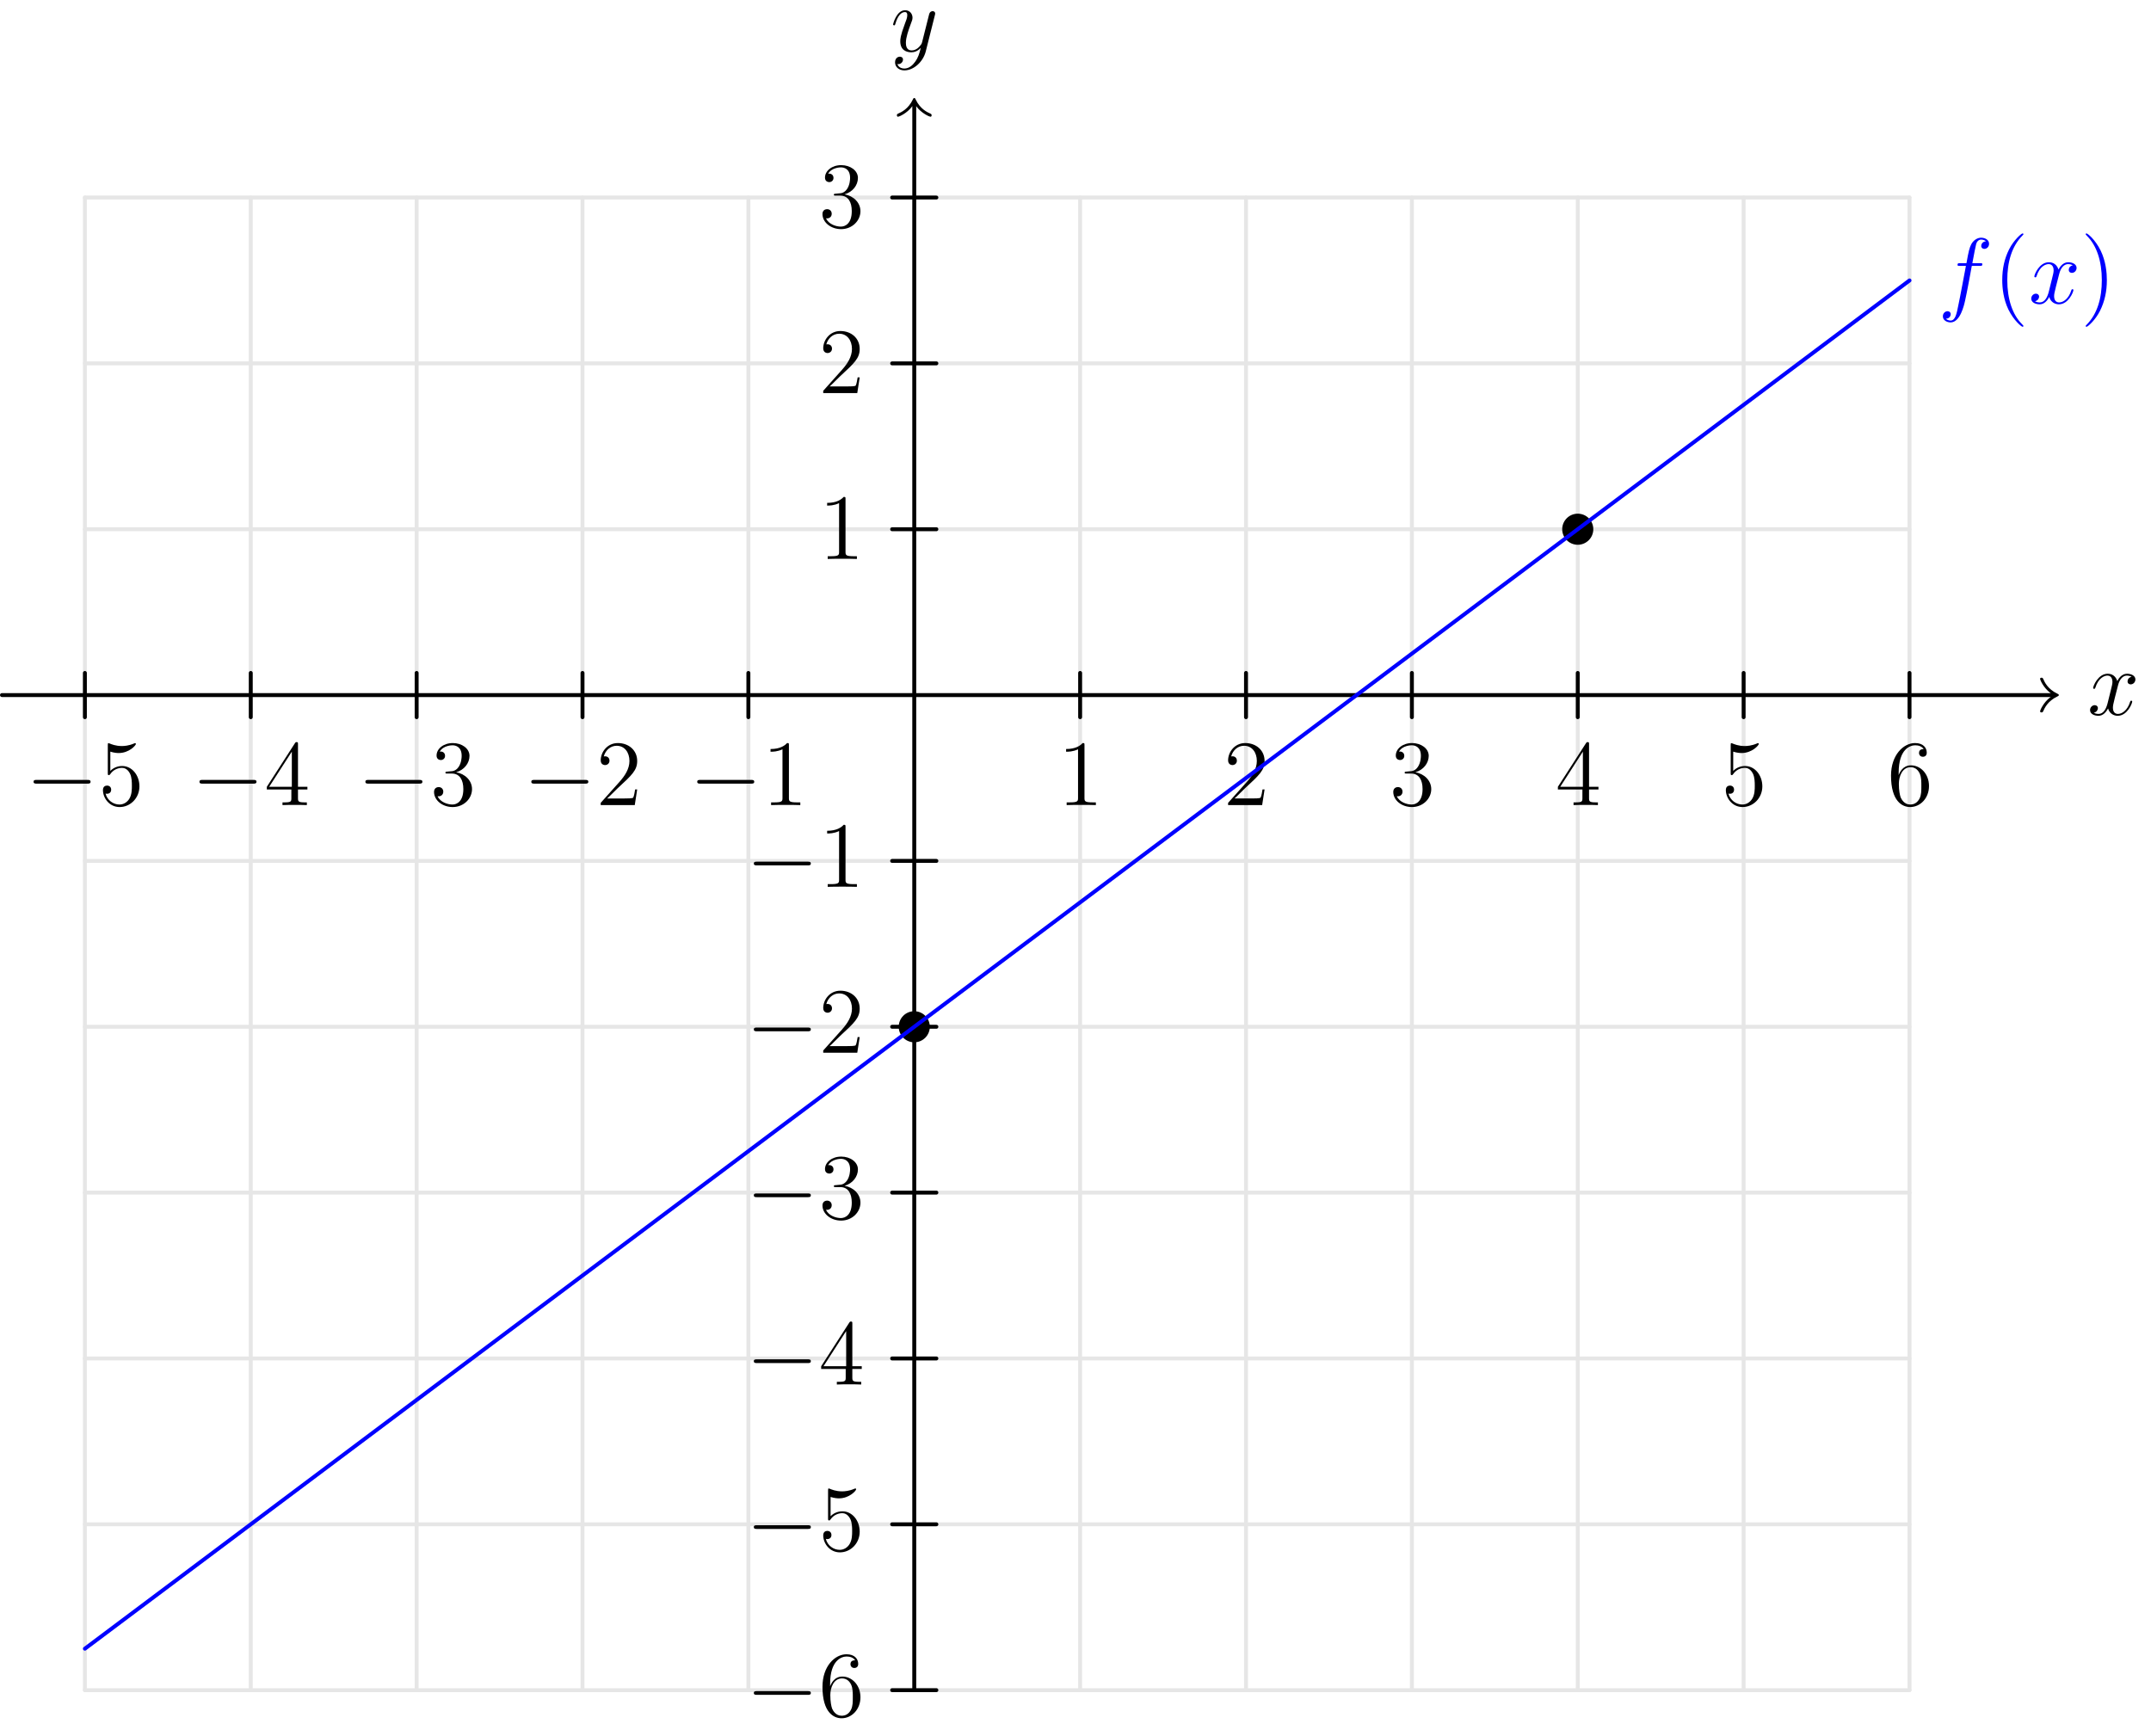 <?xml version='1.0' encoding='UTF-8'?>
<!-- This file was generated by dvisvgm 3.2.1 -->
<svg version='1.1' xmlns='http://www.w3.org/2000/svg' xmlns:xlink='http://www.w3.org/1999/xlink' width='275.617pt' height='222.505pt' viewBox='173.589 142.959 275.617 222.505'>
<defs>
<path id='g2-40' d='M3.885 2.905C3.885 2.869 3.885 2.845 3.682 2.642C2.487 1.435 1.817-.538 1.817-2.977C1.817-5.296 2.379-7.293 3.766-8.703C3.885-8.811 3.885-8.835 3.885-8.871C3.885-8.942 3.826-8.966 3.778-8.966C3.622-8.966 2.642-8.106 2.056-6.934C1.447-5.727 1.172-4.447 1.172-2.977C1.172-1.913 1.339-.49 1.961 .789C2.666 2.224 3.646 3.001 3.778 3.001C3.826 3.001 3.885 2.977 3.885 2.905Z'/>
<path id='g2-41' d='M3.371-2.977C3.371-3.885 3.252-5.368 2.582-6.755C1.877-8.189 .897-8.966 .765-8.966C.717-8.966 .658-8.942 .658-8.871C.658-8.835 .658-8.811 .861-8.608C2.056-7.4 2.726-5.428 2.726-2.989C2.726-.669 2.164 1.327 .777 2.738C.658 2.845 .658 2.869 .658 2.905C.658 2.977 .717 3.001 .765 3.001C.921 3.001 1.901 2.14 2.487 .968C3.096-.251 3.371-1.542 3.371-2.977Z'/>
<path id='g2-49' d='M3.443-7.663C3.443-7.938 3.443-7.95 3.204-7.95C2.917-7.627 2.319-7.185 1.088-7.185V-6.838C1.363-6.838 1.961-6.838 2.618-7.149V-.921C2.618-.49 2.582-.347 1.53-.347H1.16V0C1.482-.024 2.642-.024 3.037-.024S4.579-.024 4.902 0V-.347H4.531C3.479-.347 3.443-.49 3.443-.921V-7.663Z'/>
<path id='g2-50' d='M5.26-2.008H4.997C4.961-1.805 4.866-1.148 4.746-.956C4.663-.849 3.981-.849 3.622-.849H1.411C1.733-1.124 2.463-1.889 2.774-2.176C4.591-3.85 5.26-4.471 5.26-5.655C5.26-7.03 4.172-7.95 2.786-7.95S.586-6.767 .586-5.738C.586-5.129 1.112-5.129 1.148-5.129C1.399-5.129 1.71-5.308 1.71-5.691C1.71-6.025 1.482-6.253 1.148-6.253C1.04-6.253 1.016-6.253 .98-6.241C1.207-7.054 1.853-7.603 2.63-7.603C3.646-7.603 4.268-6.755 4.268-5.655C4.268-4.639 3.682-3.754 3.001-2.989L.586-.287V0H4.949L5.26-2.008Z'/>
<path id='g2-51' d='M2.2-4.292C1.997-4.28 1.949-4.268 1.949-4.16C1.949-4.041 2.008-4.041 2.224-4.041H2.774C3.79-4.041 4.244-3.204 4.244-2.056C4.244-.49 3.431-.072 2.845-.072C2.271-.072 1.291-.347 .944-1.136C1.327-1.076 1.674-1.291 1.674-1.722C1.674-2.068 1.423-2.307 1.088-2.307C.801-2.307 .49-2.14 .49-1.686C.49-.622 1.554 .251 2.881 .251C4.304 .251 5.356-.837 5.356-2.044C5.356-3.144 4.471-4.005 3.324-4.208C4.364-4.507 5.033-5.38 5.033-6.312C5.033-7.257 4.053-7.95 2.893-7.95C1.698-7.95 .813-7.221 .813-6.348C.813-5.87 1.184-5.774 1.363-5.774C1.614-5.774 1.901-5.954 1.901-6.312C1.901-6.695 1.614-6.862 1.351-6.862C1.279-6.862 1.255-6.862 1.219-6.85C1.674-7.663 2.798-7.663 2.857-7.663C3.252-7.663 4.029-7.484 4.029-6.312C4.029-6.085 3.993-5.416 3.646-4.902C3.288-4.376 2.881-4.34 2.558-4.328L2.2-4.292Z'/>
<path id='g2-52' d='M4.316-7.783C4.316-8.01 4.316-8.07 4.148-8.07C4.053-8.07 4.017-8.07 3.921-7.926L.323-2.343V-1.997H3.467V-.909C3.467-.466 3.443-.347 2.57-.347H2.331V0C2.606-.024 3.551-.024 3.885-.024S5.177-.024 5.452 0V-.347H5.212C4.352-.347 4.316-.466 4.316-.909V-1.997H5.523V-2.343H4.316V-7.783ZM3.527-6.85V-2.343H.622L3.527-6.85Z'/>
<path id='g2-53' d='M1.53-6.85C2.044-6.683 2.463-6.671 2.594-6.671C3.945-6.671 4.806-7.663 4.806-7.831C4.806-7.878 4.782-7.938 4.71-7.938C4.686-7.938 4.663-7.938 4.555-7.89C3.885-7.603 3.312-7.568 3.001-7.568C2.212-7.568 1.65-7.807 1.423-7.902C1.339-7.938 1.315-7.938 1.303-7.938C1.207-7.938 1.207-7.867 1.207-7.675V-4.125C1.207-3.909 1.207-3.838 1.351-3.838C1.411-3.838 1.423-3.85 1.542-3.993C1.877-4.483 2.439-4.77 3.037-4.77C3.67-4.77 3.981-4.184 4.077-3.981C4.28-3.515 4.292-2.929 4.292-2.475S4.292-1.339 3.957-.801C3.694-.371 3.228-.072 2.702-.072C1.913-.072 1.136-.61 .921-1.482C.98-1.459 1.052-1.447 1.112-1.447C1.315-1.447 1.638-1.566 1.638-1.973C1.638-2.307 1.411-2.499 1.112-2.499C.897-2.499 .586-2.391 .586-1.925C.586-.909 1.399 .251 2.726 .251C4.077 .251 5.26-.885 5.26-2.403C5.26-3.826 4.304-5.009 3.049-5.009C2.367-5.009 1.841-4.71 1.53-4.376V-6.85Z'/>
<path id='g2-54' d='M1.47-4.16C1.47-7.185 2.941-7.663 3.587-7.663C4.017-7.663 4.447-7.532 4.674-7.173C4.531-7.173 4.077-7.173 4.077-6.683C4.077-6.42 4.256-6.193 4.567-6.193C4.866-6.193 5.069-6.372 5.069-6.719C5.069-7.34 4.615-7.95 3.575-7.95C2.068-7.95 .49-6.408 .49-3.778C.49-.49 1.925 .251 2.941 .251C4.244 .251 5.356-.885 5.356-2.439C5.356-4.029 4.244-5.093 3.049-5.093C1.985-5.093 1.59-4.172 1.47-3.838V-4.16ZM2.941-.072C2.188-.072 1.829-.741 1.722-.992C1.614-1.303 1.494-1.889 1.494-2.726C1.494-3.67 1.925-4.854 3.001-4.854C3.658-4.854 4.005-4.411 4.184-4.005C4.376-3.563 4.376-2.965 4.376-2.451C4.376-1.841 4.376-1.303 4.148-.849C3.85-.275 3.419-.072 2.941-.072Z'/>
<path id='g0-0' d='M7.878-2.75C8.082-2.75 8.297-2.75 8.297-2.989S8.082-3.228 7.878-3.228H1.411C1.207-3.228 .992-3.228 .992-2.989S1.207-2.75 1.411-2.75H7.878Z'/>
<path id='g1-102' d='M5.332-4.806C5.571-4.806 5.667-4.806 5.667-5.033C5.667-5.153 5.571-5.153 5.356-5.153H4.388C4.615-6.384 4.782-7.233 4.878-7.615C4.949-7.902 5.2-8.177 5.511-8.177C5.762-8.177 6.013-8.07 6.133-7.962C5.667-7.914 5.523-7.568 5.523-7.364C5.523-7.125 5.703-6.982 5.93-6.982C6.169-6.982 6.528-7.185 6.528-7.639C6.528-8.141 6.025-8.416 5.499-8.416C4.985-8.416 4.483-8.034 4.244-7.568C4.029-7.149 3.909-6.719 3.634-5.153H2.833C2.606-5.153 2.487-5.153 2.487-4.937C2.487-4.806 2.558-4.806 2.798-4.806H3.563C3.347-3.694 2.857-.992 2.582 .287C2.379 1.327 2.2 2.2 1.602 2.2C1.566 2.2 1.219 2.2 1.004 1.973C1.614 1.925 1.614 1.399 1.614 1.387C1.614 1.148 1.435 1.004 1.207 1.004C.968 1.004 .61 1.207 .61 1.662C.61 2.176 1.136 2.439 1.602 2.439C2.821 2.439 3.324 .251 3.455-.347C3.67-1.267 4.256-4.447 4.316-4.806H5.332Z'/>
<path id='g1-120' d='M5.667-4.878C5.284-4.806 5.141-4.519 5.141-4.292C5.141-4.005 5.368-3.909 5.535-3.909C5.894-3.909 6.145-4.22 6.145-4.543C6.145-5.045 5.571-5.272 5.069-5.272C4.34-5.272 3.933-4.555 3.826-4.328C3.551-5.224 2.809-5.272 2.594-5.272C1.375-5.272 .729-3.706 .729-3.443C.729-3.395 .777-3.335 .861-3.335C.956-3.335 .98-3.407 1.004-3.455C1.411-4.782 2.212-5.033 2.558-5.033C3.096-5.033 3.204-4.531 3.204-4.244C3.204-3.981 3.132-3.706 2.989-3.132L2.582-1.494C2.403-.777 2.056-.12 1.423-.12C1.363-.12 1.064-.12 .813-.275C1.243-.359 1.339-.717 1.339-.861C1.339-1.1 1.16-1.243 .933-1.243C.646-1.243 .335-.992 .335-.61C.335-.108 .897 .12 1.411 .12C1.985 .12 2.391-.335 2.642-.825C2.833-.12 3.431 .12 3.873 .12C5.093 .12 5.738-1.447 5.738-1.71C5.738-1.769 5.691-1.817 5.619-1.817C5.511-1.817 5.499-1.757 5.464-1.662C5.141-.61 4.447-.12 3.909-.12C3.491-.12 3.264-.43 3.264-.921C3.264-1.184 3.312-1.375 3.503-2.164L3.921-3.79C4.101-4.507 4.507-5.033 5.057-5.033C5.081-5.033 5.416-5.033 5.667-4.878Z'/>
<path id='g1-121' d='M3.144 1.339C2.821 1.793 2.355 2.2 1.769 2.2C1.626 2.2 1.052 2.176 .873 1.626C.909 1.638 .968 1.638 .992 1.638C1.351 1.638 1.59 1.327 1.59 1.052S1.363 .681 1.184 .681C.992 .681 .574 .825 .574 1.411C.574 2.02 1.088 2.439 1.769 2.439C2.965 2.439 4.172 1.339 4.507 .012L5.679-4.651C5.691-4.71 5.715-4.782 5.715-4.854C5.715-5.033 5.571-5.153 5.392-5.153C5.284-5.153 5.033-5.105 4.937-4.746L4.053-1.231C3.993-1.016 3.993-.992 3.897-.861C3.658-.526 3.264-.12 2.69-.12C2.02-.12 1.961-.777 1.961-1.1C1.961-1.781 2.283-2.702 2.606-3.563C2.738-3.909 2.809-4.077 2.809-4.316C2.809-4.818 2.451-5.272 1.865-5.272C.765-5.272 .323-3.539 .323-3.443C.323-3.395 .371-3.335 .454-3.335C.562-3.335 .574-3.383 .622-3.551C.909-4.555 1.363-5.033 1.829-5.033C1.937-5.033 2.14-5.033 2.14-4.639C2.14-4.328 2.008-3.981 1.829-3.527C1.243-1.961 1.243-1.566 1.243-1.279C1.243-.143 2.056 .12 2.654 .12C3.001 .12 3.431 .012 3.85-.43L3.862-.418C3.682 .287 3.563 .753 3.144 1.339Z'/>
</defs>
<g id='page1'>
<g transform='translate(173.589 142.959)scale(.996)'>
<path d='M10.921 217.472V25.416' fill='none' stroke='#e6e6e6' stroke-linecap='round' stroke-linejoin='round' stroke-miterlimit='10.037' stroke-width='0.502'/>
</g>
<g transform='translate(173.589 142.959)scale(.996)'>
<path d='M32.26 217.472V25.416' fill='none' stroke='#e6e6e6' stroke-linecap='round' stroke-linejoin='round' stroke-miterlimit='10.037' stroke-width='0.502'/>
</g>
<g transform='translate(173.589 142.959)scale(.996)'>
<path d='M53.6 217.472V25.416' fill='none' stroke='#e6e6e6' stroke-linecap='round' stroke-linejoin='round' stroke-miterlimit='10.037' stroke-width='0.502'/>
</g>
<g transform='translate(173.589 142.959)scale(.996)'>
<path d='M74.939 217.472V25.416' fill='none' stroke='#e6e6e6' stroke-linecap='round' stroke-linejoin='round' stroke-miterlimit='10.037' stroke-width='0.502'/>
</g>
<g transform='translate(173.589 142.959)scale(.996)'>
<path d='M96.279 217.472V25.416' fill='none' stroke='#e6e6e6' stroke-linecap='round' stroke-linejoin='round' stroke-miterlimit='10.037' stroke-width='0.502'/>
</g>
<g transform='translate(173.589 142.959)scale(.996)'>
<path d='M117.619 217.472V25.416' fill='none' stroke='#e6e6e6' stroke-linecap='round' stroke-linejoin='round' stroke-miterlimit='10.037' stroke-width='0.502'/>
</g>
<g transform='translate(173.589 142.959)scale(.996)'>
<path d='M138.958 217.472V25.416' fill='none' stroke='#e6e6e6' stroke-linecap='round' stroke-linejoin='round' stroke-miterlimit='10.037' stroke-width='0.502'/>
</g>
<g transform='translate(173.589 142.959)scale(.996)'>
<path d='M160.298 217.472V25.416' fill='none' stroke='#e6e6e6' stroke-linecap='round' stroke-linejoin='round' stroke-miterlimit='10.037' stroke-width='0.502'/>
</g>
<g transform='translate(173.589 142.959)scale(.996)'>
<path d='M181.637 217.472V25.416' fill='none' stroke='#e6e6e6' stroke-linecap='round' stroke-linejoin='round' stroke-miterlimit='10.037' stroke-width='0.502'/>
</g>
<g transform='translate(173.589 142.959)scale(.996)'>
<path d='M202.977 217.472V25.416' fill='none' stroke='#e6e6e6' stroke-linecap='round' stroke-linejoin='round' stroke-miterlimit='10.037' stroke-width='0.502'/>
</g>
<g transform='translate(173.589 142.959)scale(.996)'>
<path d='M224.316 217.472V25.416' fill='none' stroke='#e6e6e6' stroke-linecap='round' stroke-linejoin='round' stroke-miterlimit='10.037' stroke-width='0.502'/>
</g>
<g transform='translate(173.589 142.959)scale(.996)'>
<path d='M245.656 217.472V25.416' fill='none' stroke='#e6e6e6' stroke-linecap='round' stroke-linejoin='round' stroke-miterlimit='10.037' stroke-width='0.502'/>
</g>
<g transform='translate(173.589 142.959)scale(.996)'>
<path d='M10.921 217.472H245.656' fill='none' stroke='#e6e6e6' stroke-linecap='round' stroke-linejoin='round' stroke-miterlimit='10.037' stroke-width='0.502'/>
</g>
<g transform='translate(173.589 142.959)scale(.996)'>
<path d='M10.921 196.132H245.656' fill='none' stroke='#e6e6e6' stroke-linecap='round' stroke-linejoin='round' stroke-miterlimit='10.037' stroke-width='0.502'/>
</g>
<g transform='translate(173.589 142.959)scale(.996)'>
<path d='M10.921 174.793H245.656' fill='none' stroke='#e6e6e6' stroke-linecap='round' stroke-linejoin='round' stroke-miterlimit='10.037' stroke-width='0.502'/>
</g>
<g transform='translate(173.589 142.959)scale(.996)'>
<path d='M10.921 153.453H245.656' fill='none' stroke='#e6e6e6' stroke-linecap='round' stroke-linejoin='round' stroke-miterlimit='10.037' stroke-width='0.502'/>
</g>
<g transform='translate(173.589 142.959)scale(.996)'>
<path d='M10.921 132.114H245.656' fill='none' stroke='#e6e6e6' stroke-linecap='round' stroke-linejoin='round' stroke-miterlimit='10.037' stroke-width='0.502'/>
</g>
<g transform='translate(173.589 142.959)scale(.996)'>
<path d='M10.921 110.774H245.656' fill='none' stroke='#e6e6e6' stroke-linecap='round' stroke-linejoin='round' stroke-miterlimit='10.037' stroke-width='0.502'/>
</g>
<g transform='translate(173.589 142.959)scale(.996)'>
<path d='M10.921 89.434H245.656' fill='none' stroke='#e6e6e6' stroke-linecap='round' stroke-linejoin='round' stroke-miterlimit='10.037' stroke-width='0.502'/>
</g>
<g transform='translate(173.589 142.959)scale(.996)'>
<path d='M10.921 68.095H245.656' fill='none' stroke='#e6e6e6' stroke-linecap='round' stroke-linejoin='round' stroke-miterlimit='10.037' stroke-width='0.502'/>
</g>
<g transform='translate(173.589 142.959)scale(.996)'>
<path d='M10.921 46.755H245.656' fill='none' stroke='#e6e6e6' stroke-linecap='round' stroke-linejoin='round' stroke-miterlimit='10.037' stroke-width='0.502'/>
</g>
<g transform='translate(173.589 142.959)scale(.996)'>
<path d='M10.921 25.416H245.656' fill='none' stroke='#e6e6e6' stroke-linecap='round' stroke-linejoin='round' stroke-miterlimit='10.037' stroke-width='0.502'/>
</g>
<g transform='translate(173.589 142.959)scale(.996)'>
<path d='M263.808 89.434H.251' fill='none' stroke='#000000' stroke-linecap='round' stroke-linejoin='round' stroke-miterlimit='10.037' stroke-width='0.502'/>
</g>
<g transform='translate(173.589 142.959)scale(.996)'>
<path d='M263.808 89.183C262.867 88.493 262.453 87.452 262.453 87.352C262.453 87.239 262.553 87.201 262.641 87.201C262.779 87.201 262.804 87.264 262.842 87.327C263.03 87.753 263.431 88.669 264.686 89.259C264.836 89.334 264.862 89.347 264.862 89.434S264.836 89.535 264.686 89.61C263.431 90.2 263.03 91.116 262.842 91.542C262.804 91.605 262.779 91.668 262.641 91.668C262.553 91.668 262.453 91.63 262.453 91.517C262.453 91.417 262.867 90.376 263.808 89.685V89.183Z' fill='#000000'/>
</g>
<use x='441.062' y='234.573' xlink:href='#g1-120'/>
<g transform='translate(173.589 142.959)scale(.996)'>
<path d='M10.921 86.589V92.28' fill='none' stroke='#000000' stroke-linecap='round' stroke-linejoin='round' stroke-miterlimit='10.037' stroke-width='0.502'/>
</g>
<use x='176.897' y='246.136' xlink:href='#g0-0'/>
<use x='186.195' y='246.136' xlink:href='#g2-53'/>
<g transform='translate(173.589 142.959)scale(.996)'>
<path d='M32.26 86.589V92.28' fill='none' stroke='#000000' stroke-linecap='round' stroke-linejoin='round' stroke-miterlimit='10.037' stroke-width='0.502'/>
</g>
<use x='198.156' y='246.136' xlink:href='#g0-0'/>
<use x='207.455' y='246.136' xlink:href='#g2-52'/>
<g transform='translate(173.589 142.959)scale(.996)'>
<path d='M53.6 86.589V92.28' fill='none' stroke='#000000' stroke-linecap='round' stroke-linejoin='round' stroke-miterlimit='10.037' stroke-width='0.502'/>
</g>
<use x='219.416' y='246.136' xlink:href='#g0-0'/>
<use x='228.715' y='246.136' xlink:href='#g2-51'/>
<g transform='translate(173.589 142.959)scale(.996)'>
<path d='M74.939 86.589V92.28' fill='none' stroke='#000000' stroke-linecap='round' stroke-linejoin='round' stroke-miterlimit='10.037' stroke-width='0.502'/>
</g>
<use x='240.676' y='246.136' xlink:href='#g0-0'/>
<use x='249.975' y='246.136' xlink:href='#g2-50'/>
<g transform='translate(173.589 142.959)scale(.996)'>
<path d='M96.279 86.589V92.28' fill='none' stroke='#000000' stroke-linecap='round' stroke-linejoin='round' stroke-miterlimit='10.037' stroke-width='0.502'/>
</g>
<use x='261.936' y='246.136' xlink:href='#g0-0'/>
<use x='271.234' y='246.136' xlink:href='#g2-49'/>
<g transform='translate(173.589 142.959)scale(.996)'>
<path d='M138.958 86.589V92.28' fill='none' stroke='#000000' stroke-linecap='round' stroke-linejoin='round' stroke-miterlimit='10.037' stroke-width='0.502'/>
</g>
<use x='309.105' y='246.135' xlink:href='#g2-49'/>
<g transform='translate(173.589 142.959)scale(.996)'>
<path d='M160.298 86.589V92.28' fill='none' stroke='#000000' stroke-linecap='round' stroke-linejoin='round' stroke-miterlimit='10.037' stroke-width='0.502'/>
</g>
<use x='330.365' y='246.135' xlink:href='#g2-50'/>
<g transform='translate(173.589 142.959)scale(.996)'>
<path d='M181.637 86.589V92.28' fill='none' stroke='#000000' stroke-linecap='round' stroke-linejoin='round' stroke-miterlimit='10.037' stroke-width='0.502'/>
</g>
<use x='351.625' y='246.135' xlink:href='#g2-51'/>
<g transform='translate(173.589 142.959)scale(.996)'>
<path d='M202.977 86.589V92.28' fill='none' stroke='#000000' stroke-linecap='round' stroke-linejoin='round' stroke-miterlimit='10.037' stroke-width='0.502'/>
</g>
<use x='372.884' y='246.135' xlink:href='#g2-52'/>
<g transform='translate(173.589 142.959)scale(.996)'>
<path d='M224.316 86.589V92.28' fill='none' stroke='#000000' stroke-linecap='round' stroke-linejoin='round' stroke-miterlimit='10.037' stroke-width='0.502'/>
</g>
<use x='394.144' y='246.135' xlink:href='#g2-53'/>
<g transform='translate(173.589 142.959)scale(.996)'>
<path d='M245.656 86.589V92.28' fill='none' stroke='#000000' stroke-linecap='round' stroke-linejoin='round' stroke-miterlimit='10.037' stroke-width='0.502'/>
</g>
<use x='415.404' y='246.135' xlink:href='#g2-54'/>
<g transform='translate(173.589 142.959)scale(.996)'>
<path d='M117.619 13.666V217.472' fill='none' stroke='#000000' stroke-linecap='round' stroke-linejoin='round' stroke-miterlimit='10.037' stroke-width='0.502'/>
</g>
<g transform='translate(173.589 142.959)scale(.996)'>
<path d='M117.368 13.666C116.678 14.607 115.636 15.021 115.536 15.021C115.423 15.021 115.385 14.921 115.385 14.833C115.385 14.695 115.448 14.67 115.511 14.632C115.937 14.444 116.853 14.042 117.443 12.788C117.518 12.637 117.531 12.612 117.619 12.612C117.706 12.612 117.719 12.637 117.794 12.788C118.384 14.042 119.3 14.444 119.726 14.632C119.789 14.67 119.852 14.695 119.852 14.833C119.852 14.921 119.814 15.021 119.701 15.021C119.601 15.021 118.56 14.607 117.869 13.666H117.368Z' fill='#000000'/>
</g>
<use x='287.703' y='149.541' xlink:href='#g1-121'/>
<g transform='translate(173.589 142.959)scale(.996)'>
<path d='M120.464 217.472H114.773' fill='none' stroke='#000000' stroke-linecap='round' stroke-linejoin='round' stroke-miterlimit='10.037' stroke-width='0.502'/>
</g>
<use x='269.188' y='362.912' xlink:href='#g0-0'/>
<use x='278.486' y='362.912' xlink:href='#g2-54'/>
<g transform='translate(173.589 142.959)scale(.996)'>
<path d='M120.464 196.132H114.773' fill='none' stroke='#000000' stroke-linecap='round' stroke-linejoin='round' stroke-miterlimit='10.037' stroke-width='0.502'/>
</g>
<use x='269.188' y='341.652' xlink:href='#g0-0'/>
<use x='278.486' y='341.652' xlink:href='#g2-53'/>
<g transform='translate(173.589 142.959)scale(.996)'>
<path d='M120.464 174.793H114.773' fill='none' stroke='#000000' stroke-linecap='round' stroke-linejoin='round' stroke-miterlimit='10.037' stroke-width='0.502'/>
</g>
<use x='269.188' y='320.392' xlink:href='#g0-0'/>
<use x='278.486' y='320.392' xlink:href='#g2-52'/>
<g transform='translate(173.589 142.959)scale(.996)'>
<path d='M120.464 153.453H114.773' fill='none' stroke='#000000' stroke-linecap='round' stroke-linejoin='round' stroke-miterlimit='10.037' stroke-width='0.502'/>
</g>
<use x='269.188' y='299.133' xlink:href='#g0-0'/>
<use x='278.486' y='299.133' xlink:href='#g2-51'/>
<g transform='translate(173.589 142.959)scale(.996)'>
<path d='M120.464 132.114H114.773' fill='none' stroke='#000000' stroke-linecap='round' stroke-linejoin='round' stroke-miterlimit='10.037' stroke-width='0.502'/>
</g>
<use x='269.188' y='277.873' xlink:href='#g0-0'/>
<use x='278.486' y='277.873' xlink:href='#g2-50'/>
<g transform='translate(173.589 142.959)scale(.996)'>
<path d='M120.464 110.774H114.773' fill='none' stroke='#000000' stroke-linecap='round' stroke-linejoin='round' stroke-miterlimit='10.037' stroke-width='0.502'/>
</g>
<use x='269.188' y='256.613' xlink:href='#g0-0'/>
<use x='278.486' y='256.613' xlink:href='#g2-49'/>
<g transform='translate(173.589 142.959)scale(.996)'>
<path d='M120.464 68.095H114.773' fill='none' stroke='#000000' stroke-linecap='round' stroke-linejoin='round' stroke-miterlimit='10.037' stroke-width='0.502'/>
</g>
<use x='278.486' y='214.591' xlink:href='#g2-49'/>
<g transform='translate(173.589 142.959)scale(.996)'>
<path d='M120.464 46.755H114.773' fill='none' stroke='#000000' stroke-linecap='round' stroke-linejoin='round' stroke-miterlimit='10.037' stroke-width='0.502'/>
</g>
<use x='278.486' y='193.331' xlink:href='#g2-50'/>
<g transform='translate(173.589 142.959)scale(.996)'>
<path d='M120.464 25.416H114.773' fill='none' stroke='#000000' stroke-linecap='round' stroke-linejoin='round' stroke-miterlimit='10.037' stroke-width='0.502'/>
</g>
<use x='278.486' y='172.072' xlink:href='#g2-51'/>
<g transform='translate(173.589 142.959)scale(.996)'>
<circle cx='117.619' cy='132.114' fill='#000000' r='2'/>
</g>
<g transform='translate(173.589 142.959)scale(.996)'>
<circle cx='202.977' cy='68.095' fill='#000000' r='2'/>
</g>
<g transform='translate(173.589 142.959)scale(.996)'>
<path d='M10.921 212.137L245.656 36.086' fill='none' stroke='#0000ff' stroke-linecap='round' stroke-linejoin='round' stroke-miterlimit='10.037' stroke-width='0.502'/>
</g>
<g fill='#00f'>
<use x='421.928' y='181.838' xlink:href='#g1-102'/>
<use x='428.974' y='181.838' xlink:href='#g2-40'/>
<use x='433.527' y='181.838' xlink:href='#g1-120'/>
<use x='440.179' y='181.838' xlink:href='#g2-41'/>
</g>
</g>
</svg>